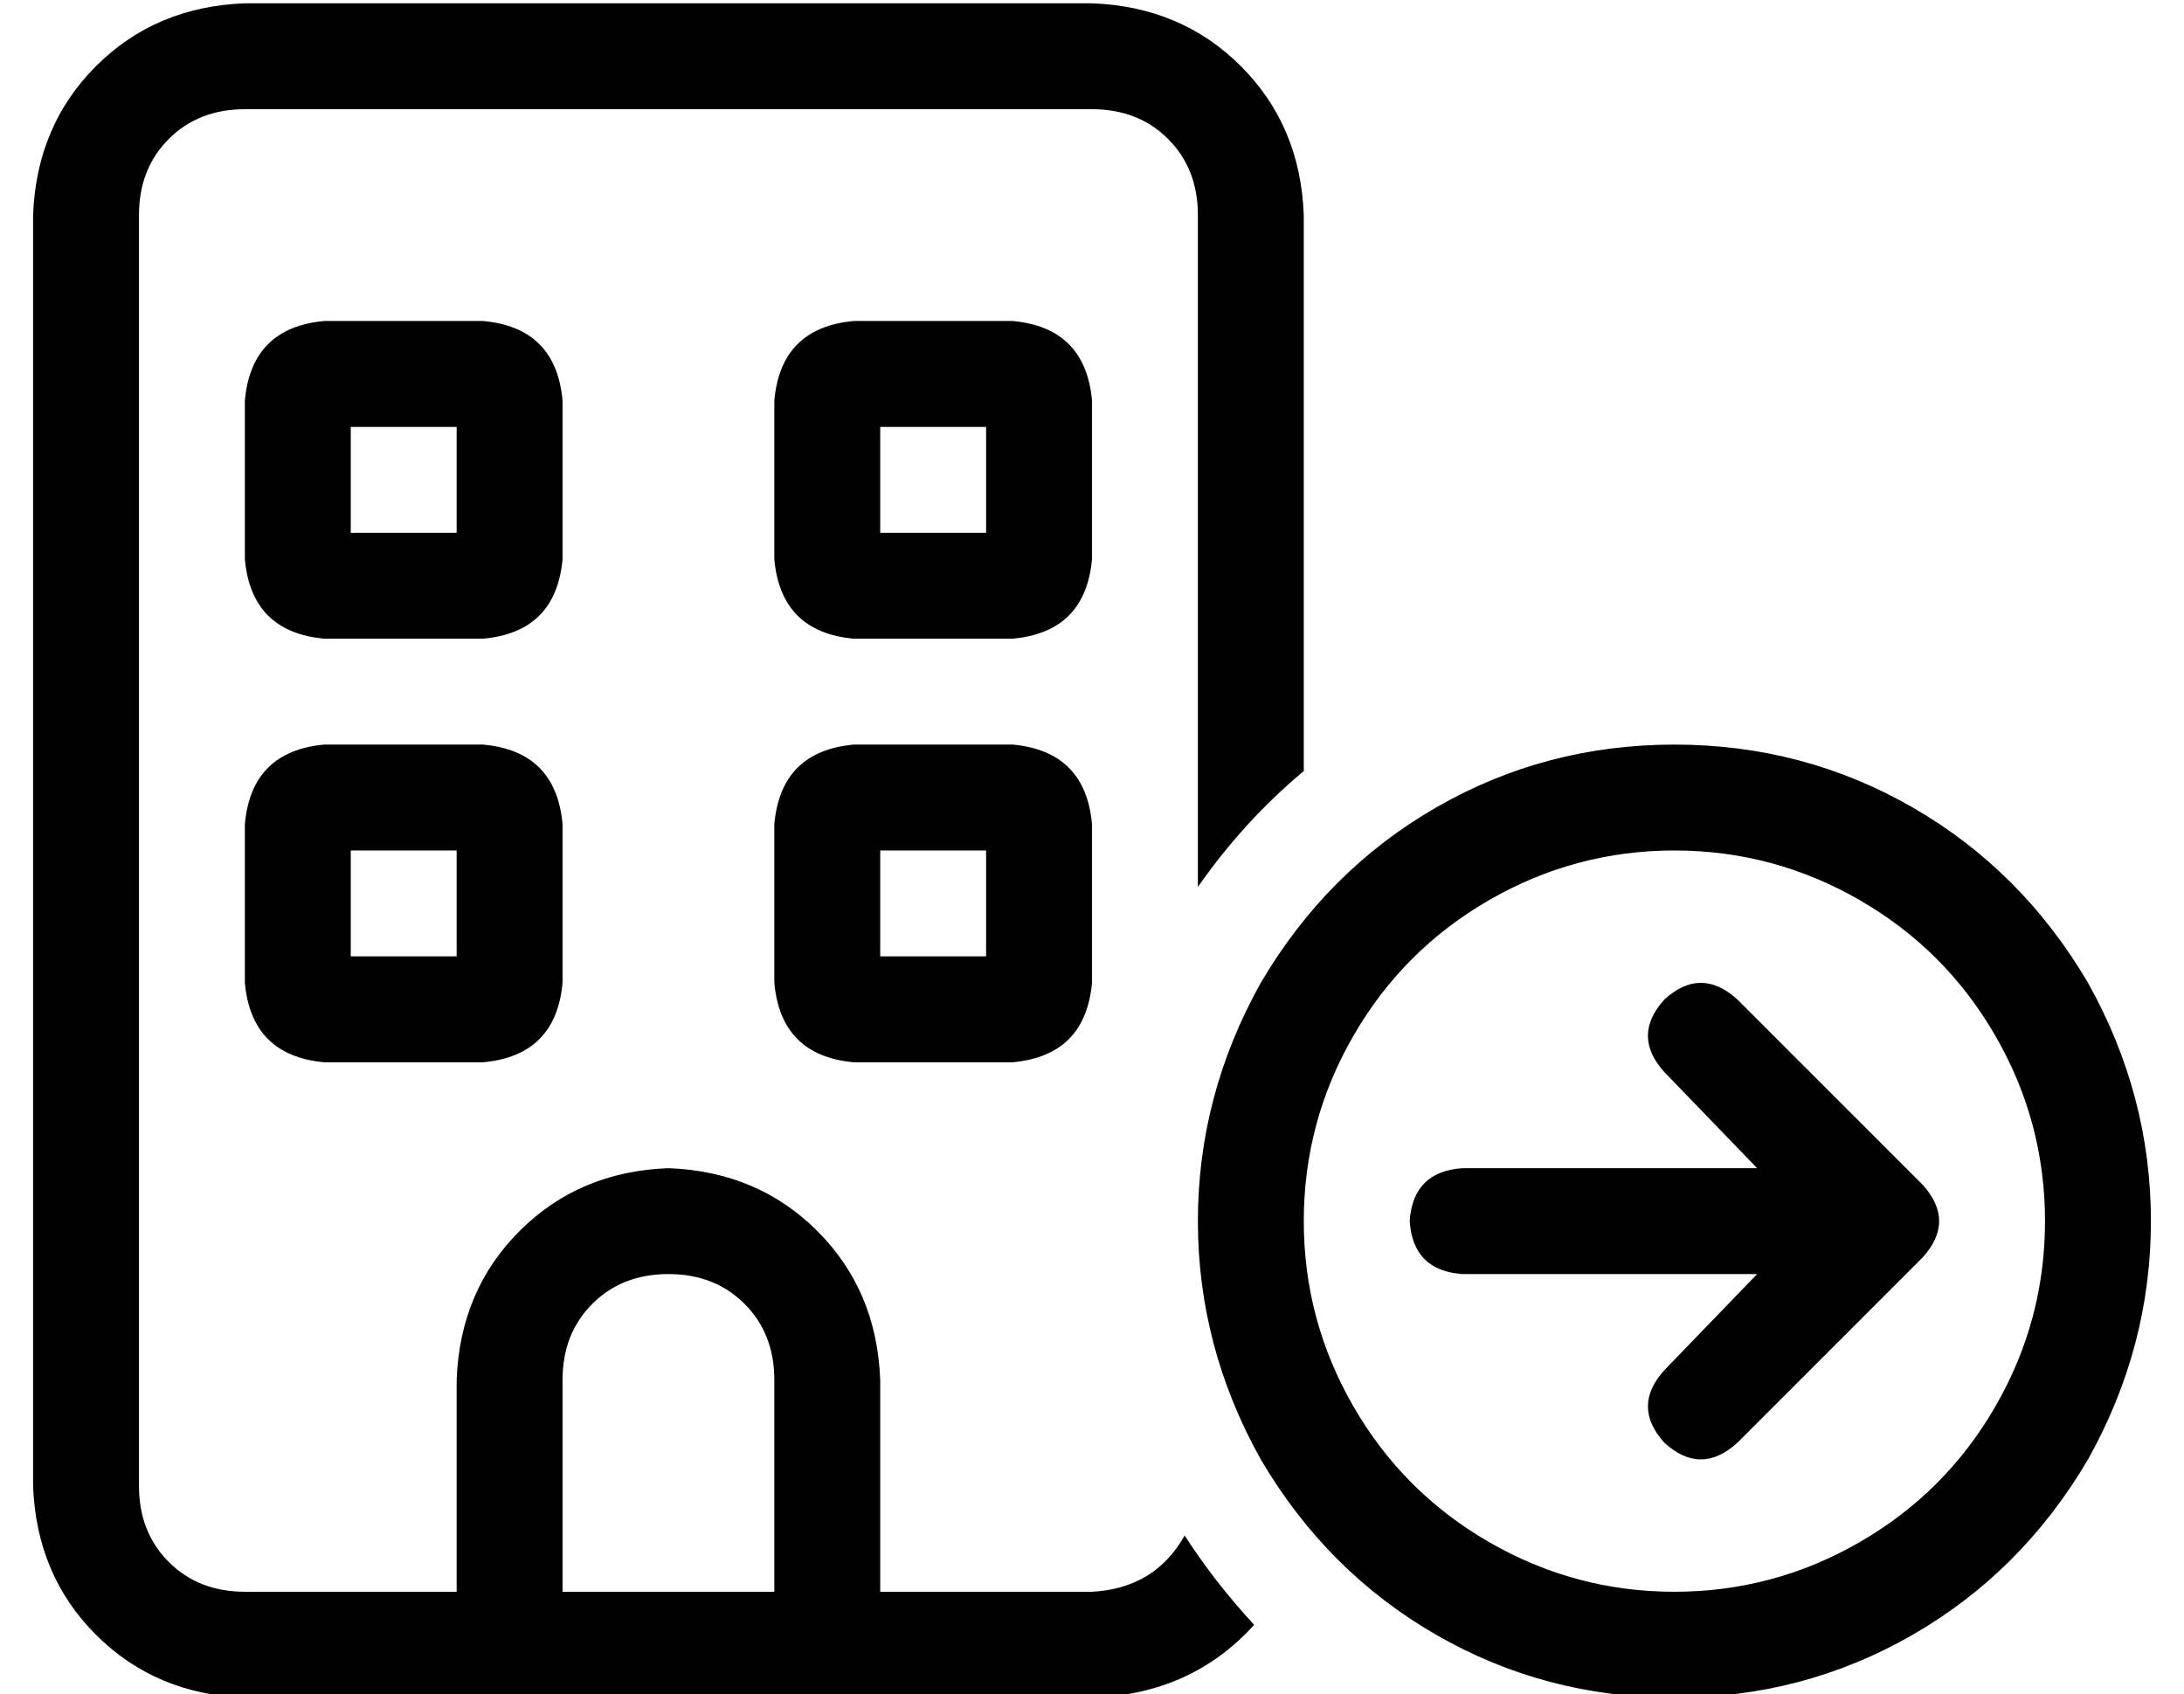 <?xml version="1.0" standalone="no"?>
<!DOCTYPE svg PUBLIC "-//W3C//DTD SVG 1.1//EN" "http://www.w3.org/Graphics/SVG/1.1/DTD/svg11.dtd" >
<svg xmlns="http://www.w3.org/2000/svg" xmlns:xlink="http://www.w3.org/1999/xlink" version="1.1" viewBox="-10 -40 660 512">
   <path fill="currentColor"
d="M64 -7h256h-256h256q14 0 23 9t9 23v203v0q14 -20 32 -35v-168v0q-1 -27 -19 -45t-45 -19h-256v0q-27 1 -45 19t-19 45v384v0q1 27 19 45t45 19h64h192q30 -1 49 -22q-12 -13 -21 -27q-9 16 -28 17h-64v0v-64v0q-1 -27 -19 -45t-45 -19q-27 1 -45 19t-19 45v64v0h-64v0
q-14 0 -23 -9t-9 -23v-384v0q0 -14 9 -23t23 -9v0zM224 377v64v-64v64h-64v0v-64v0q0 -14 9 -23t23 -9t23 9t9 23v0zM64 81v48v-48v48q2 22 24 24h48v0q22 -2 24 -24v-48v0q-2 -22 -24 -24h-48v0q-22 2 -24 24v0zM96 89h32h-32h32v32v0h-32v0v-32v0zM248 57q-22 2 -24 24v48
v0q2 22 24 24h48v0q22 -2 24 -24v-48v0q-2 -22 -24 -24h-48v0zM256 121v-32v32v-32h32v0v32v0h-32v0zM64 209v48v-48v48q2 22 24 24h48v0q22 -2 24 -24v-48v0q-2 -22 -24 -24h-48v0q-22 2 -24 24v0zM96 217h32h-32h32v32v0h-32v0v-32v0zM248 185q-22 2 -24 24v48v0
q2 22 24 24h48v0q22 -2 24 -24v-48v0q-2 -22 -24 -24h-48v0zM256 249v-32v32v-32h32v0v32v0h-32v0zM496 217q30 0 56 15v0v0q26 15 41 41t15 56t-15 56t-41 41t-56 15t-56 -15t-41 -41t-15 -56t15 -56t41 -41t56 -15v0zM496 473q39 0 72 -19v0v0q33 -19 53 -53
q19 -34 19 -72t-19 -72q-20 -34 -53 -53t-72 -19t-72 19t-53 53q-19 34 -19 72t19 72q20 34 53 53t72 19v0zM493 262q-10 11 0 22l28 29v0h-89v0q-15 1 -16 16q1 15 16 16h89v0l-28 29v0q-10 11 0 22q11 10 22 0l56 -56v0q10 -11 0 -22l-56 -56v0q-11 -10 -22 0v0z" />
</svg>

